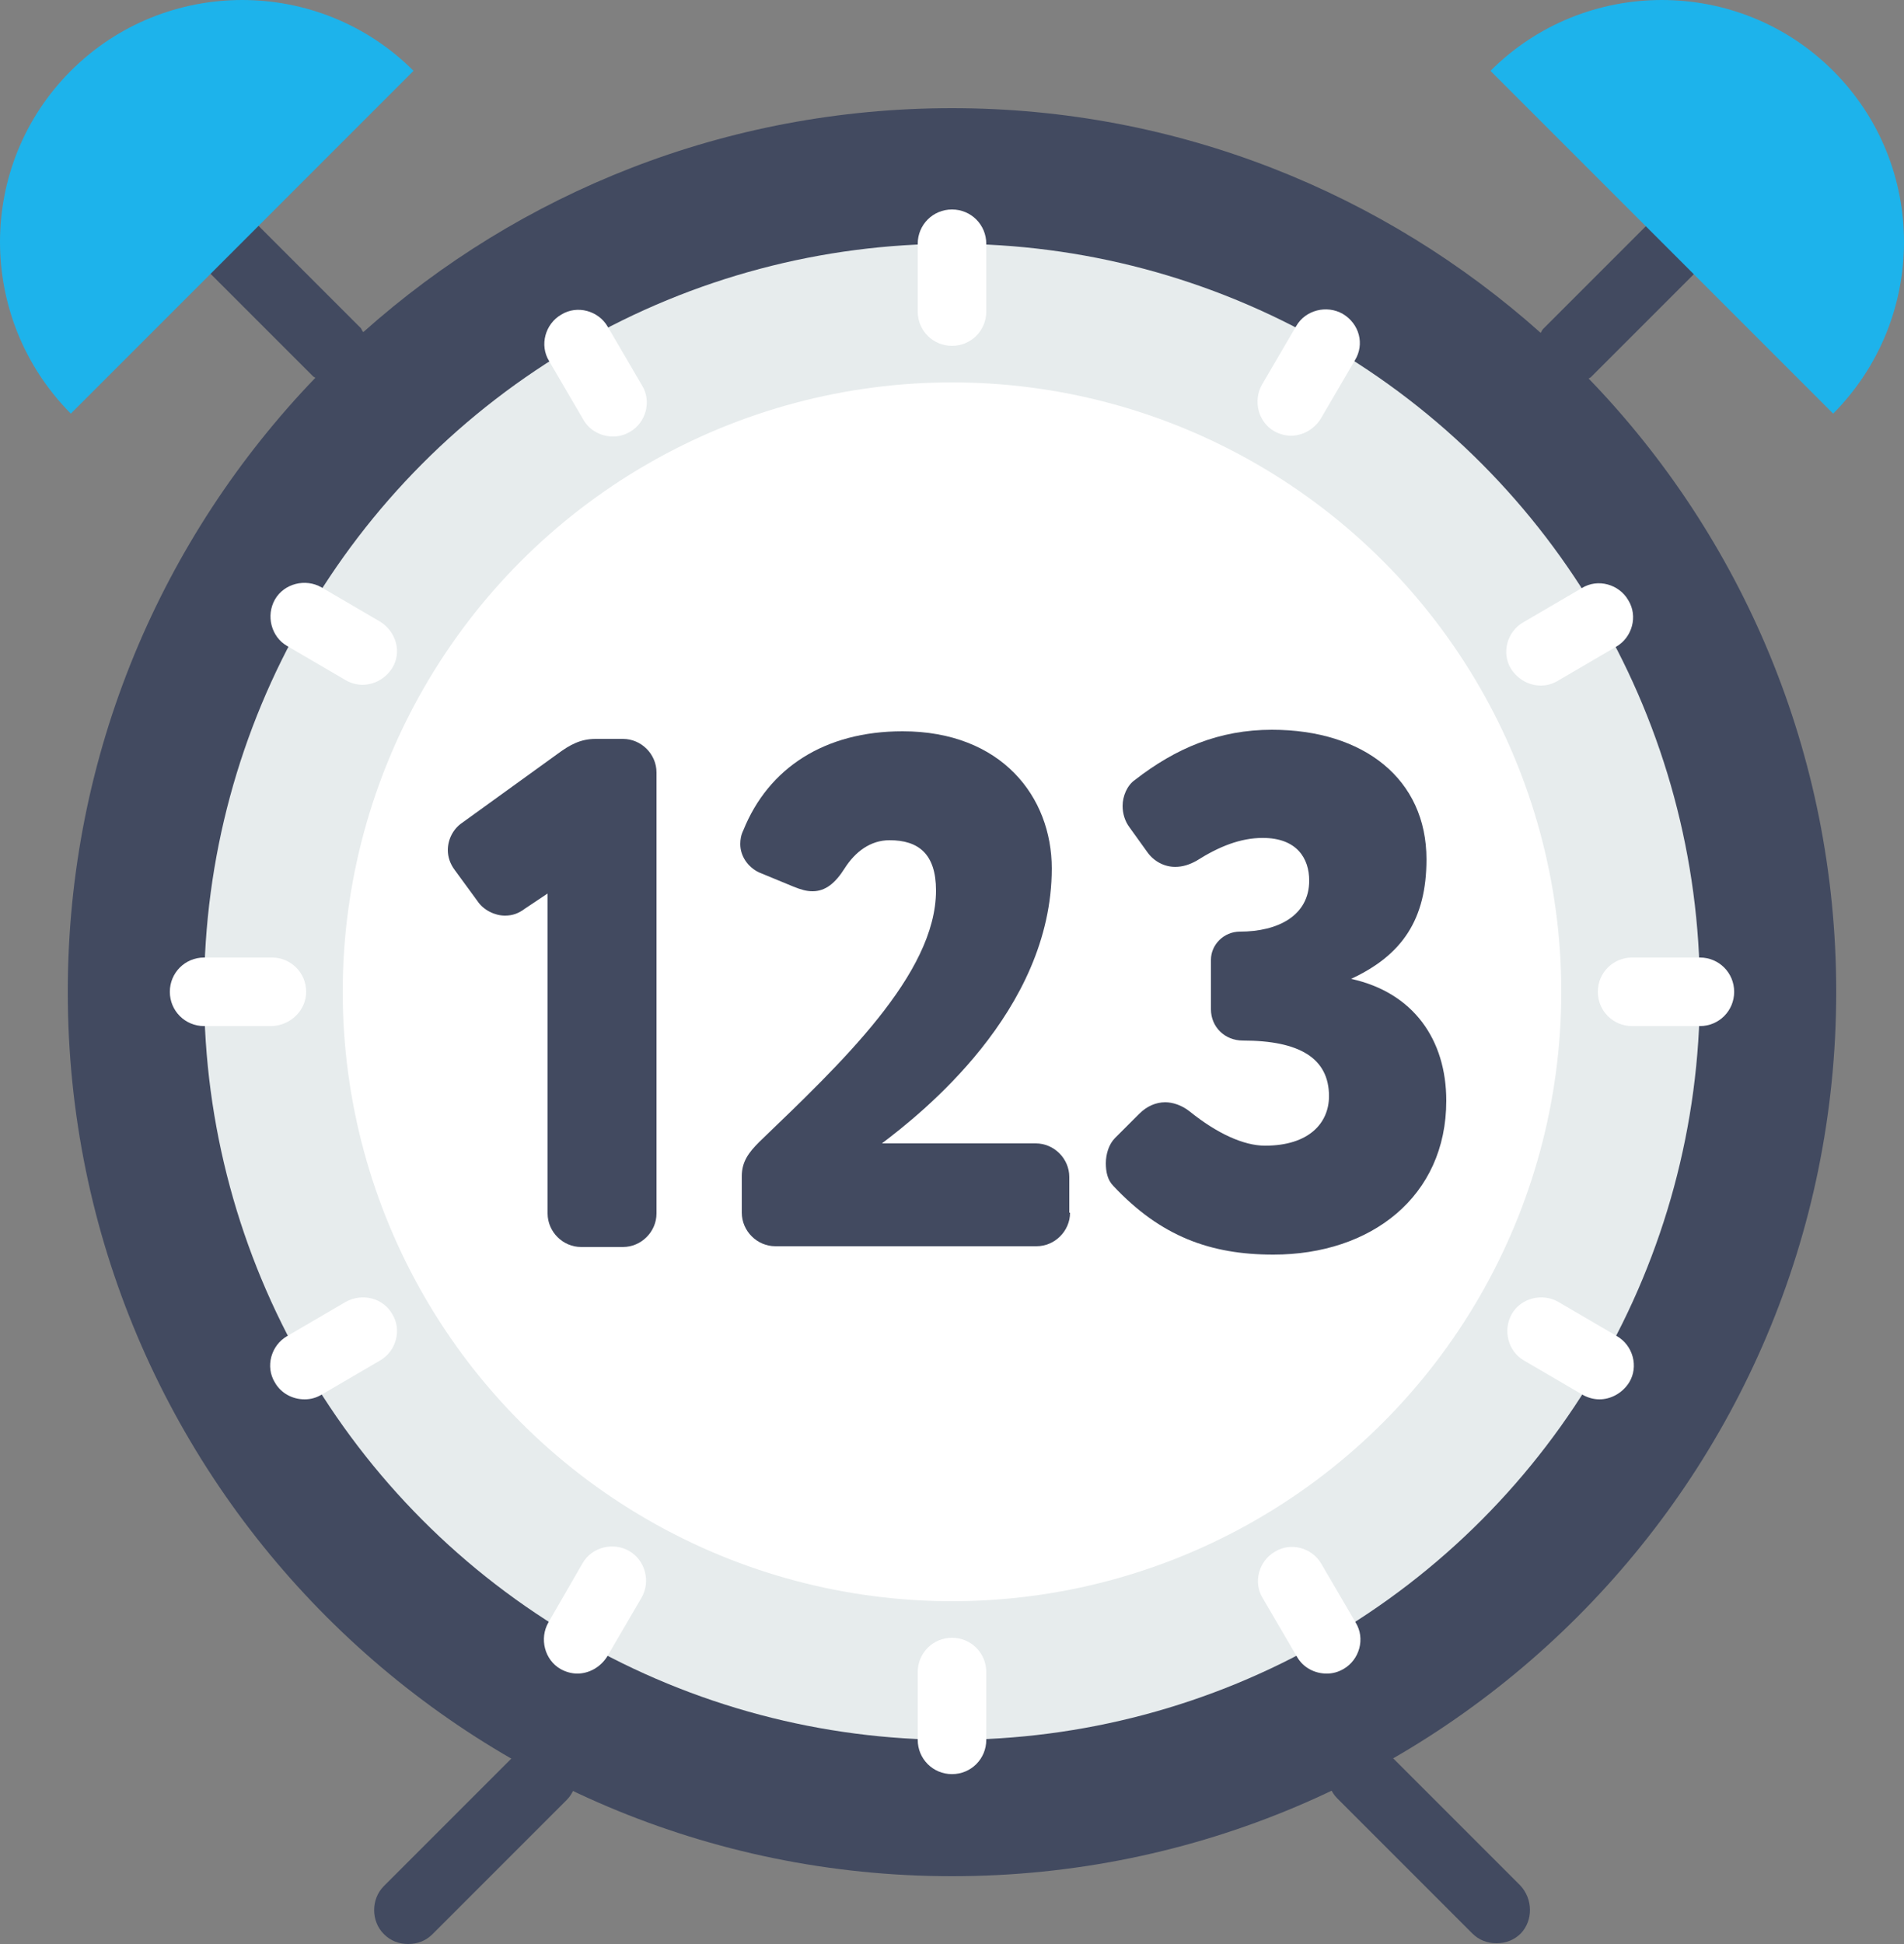<?xml version="1.0" encoding="utf-8"?>
<!-- Generator: Adobe Illustrator 21.1.0, SVG Export Plug-In . SVG Version: 6.00 Build 0)  -->
<svg version="1.1" id="Capa_1" xmlns="http://www.w3.org/2000/svg" xmlns:xlink="http://www.w3.org/1999/xlink" x="0px" y="0px"
	 viewBox="0 0 250 255.2" style="enable-background:new 0 0 250 255.2;" xml:space="preserve">
<rect x="0" y="0" width="250" height="255.2" fill="#808080" stroke="none"/>
<style type="text/css">
	.st0{fill:#424A60;}
	.st1{fill:#E7ECED;}
	.st2{fill:#FFFFFF;}
	.st3{fill:#1DB3EB;}
</style>
<g>
	<path class="st0" d="M68,230l-17.6,17.6c-1.7,1.7-1.7,4.6,0,6.3c0.9,0.9,2,1.3,3.2,1.3s2.3-0.4,3.2-1.3l17.6-17.6
		c1.7-1.7,1.7-4.6,0-6.3C72.5,228.2,69.7,228.2,68,230z"/>
	<path class="st0" d="M199.6,247.5l-17.7-17.7c-1.7-1.7-4.6-1.7-6.3,0s-1.7,4.6,0,6.3l17.7,17.7c0.9,0.9,2,1.3,3.2,1.3
		s2.3-0.4,3.2-1.3C201.3,252.1,201.3,249.3,199.6,247.5z"/>
</g>
<path class="st0" d="M208.6,49.7c0.1-0.1,0.2-0.1,0.3-0.2l13.4-13.4c1.7-1.7,1.7-4.6,0-6.3s-4.6-1.7-6.3,0l-13.4,13.4
	c-0.1,0.1-0.2,0.3-0.3,0.5c-20.5-18.3-47.6-29.5-77.3-29.5S68.2,25.3,47.7,43.6c-0.1-0.1-0.2-0.3-0.3-0.5L34,29.7
	c-1.7-1.7-4.6-1.7-6.3,0s-1.7,4.6,0,6.3l13.4,13.4c0.1,0.1,0.2,0.1,0.3,0.2C21.3,70.5,8.9,98.9,8.9,130.2
	c0,64.1,52,116.1,116.1,116.1s116.1-52,116.1-116.1C241.1,98.9,228.7,70.5,208.6,49.7z"/>
<circle class="st1" cx="125" cy="130.2" r="98.2"/>
<circle class="st2" cx="125" cy="130.2" r="80"/>
<g>
	<path class="st2" d="M125,27.5c-2.5,0-4.5,2-4.5,4.5v8.9c0,2.5,2,4.5,4.5,4.5s4.5-2,4.5-4.5v-8.9C129.5,29.5,127.5,27.5,125,27.5z"
		/>
	<path class="st2" d="M125,215c-2.5,0-4.5,2-4.5,4.5v8.9c0,2.5,2,4.5,4.5,4.5s4.5-2,4.5-4.5v-8.9C129.5,217,127.5,215,125,215z"/>
	<path class="st2" d="M223.2,125.7h-8.9c-2.5,0-4.5,2-4.5,4.5c0,2.5,2,4.5,4.5,4.5h8.9c2.5,0,4.5-2,4.5-4.5
		C227.7,127.7,225.7,125.7,223.2,125.7z"/>
	<path class="st2" d="M40.2,130.2c0-2.5-2-4.5-4.5-4.5h-8.9c-2.5,0-4.5,2-4.5,4.5c0,2.5,2,4.5,4.5,4.5h8.9
		C38.2,134.6,40.2,132.6,40.2,130.2z"/>
	<path class="st2" d="M79.8,42.9c-1.2-2.1-4-2.9-6.1-1.6c-2.1,1.2-2.9,4-1.6,6.1l4.5,7.7c0.8,1.4,2.3,2.2,3.9,2.2
		c0.8,0,1.5-0.2,2.2-0.6c2.1-1.2,2.9-4,1.6-6.1L79.8,42.9z"/>
	<path class="st2" d="M173.5,205.3c-1.2-2.1-4-2.9-6.1-1.6c-2.1,1.2-2.9,4-1.6,6.1l4.5,7.7c0.8,1.4,2.3,2.2,3.9,2.2
		c0.8,0,1.5-0.2,2.2-0.6c2.1-1.2,2.9-4,1.6-6.1L173.5,205.3z"/>
	<path class="st2" d="M49.9,81.6l-7.7-4.5c-2.1-1.2-4.9-0.5-6.1,1.6c-1.2,2.1-0.5,4.9,1.6,6.1l7.7,4.5c0.7,0.4,1.5,0.6,2.2,0.6
		c1.5,0,3-0.8,3.9-2.2C52.8,85.6,52,82.9,49.9,81.6z"/>
	<path class="st2" d="M212.3,175.4l-7.7-4.5c-2.1-1.2-4.9-0.5-6.1,1.6c-1.2,2.1-0.5,4.9,1.6,6.1l7.7,4.5c0.7,0.4,1.5,0.6,2.2,0.6
		c1.5,0,3-0.8,3.9-2.2C215.2,179.4,214.4,176.6,212.3,175.4z"/>
	<path class="st2" d="M45.4,170.9l-7.7,4.5c-2.1,1.2-2.9,4-1.6,6.1c0.8,1.4,2.3,2.2,3.9,2.2c0.8,0,1.5-0.2,2.2-0.6l7.7-4.5
		c2.1-1.2,2.9-4,1.6-6.1C50.3,170.4,47.6,169.7,45.4,170.9z"/>
	<path class="st2" d="M202.3,90c0.8,0,1.5-0.2,2.2-0.6l7.7-4.5c2.1-1.2,2.9-4,1.6-6.1c-1.2-2.1-4-2.9-6.1-1.6l-7.7,4.5
		c-2.1,1.2-2.9,4-1.6,6.1C199.3,89.2,200.8,90,202.3,90z"/>
	<path class="st2" d="M82.6,203.6c-2.1-1.2-4.9-0.5-6.1,1.6L72,213c-1.2,2.1-0.5,4.9,1.6,6.1c0.7,0.4,1.5,0.6,2.2,0.6
		c1.5,0,3-0.8,3.9-2.2l4.5-7.7C85.5,207.6,84.7,204.8,82.6,203.6z"/>
	<path class="st2" d="M176.3,41.2c-2.1-1.2-4.9-0.5-6.1,1.6l-4.5,7.7c-1.2,2.1-0.5,4.9,1.6,6.1c0.7,0.4,1.5,0.6,2.2,0.6
		c1.5,0,3-0.8,3.9-2.2l4.5-7.7C179.2,45.2,178.5,42.5,176.3,41.2z"/>
</g>
<path class="st3" d="M240.7,9.3c12.4,12.4,12.4,32.5,0,45l-45-45C208.1-3.1,228.3-3.1,240.7,9.3z"/>
<path class="st3" d="M9.3,9.3c-12.4,12.4-12.4,32.5,0,45l45-45C41.9-3.1,21.7-3.1,9.3,9.3z"/>
<g>
	<path class="st0" d="M68.9,119.3c-0.8,0.6-1.6,0.9-2.6,0.9c-1.3,0-2.8-0.7-3.6-1.9l-3-4.1c-0.6-0.8-0.9-1.7-0.9-2.6
		c0-1.4,0.7-2.8,1.9-3.6l12.6-9.1c1.5-1.1,2.9-1.9,4.9-1.9h3.6c2.4,0,4.4,2,4.4,4.4v57.9c0,2.4-2,4.4-4.4,4.4h-5.5
		c-2.4,0-4.4-2-4.4-4.4v-42L68.9,119.3z"/>
	<path class="st0" d="M140.5,159.2c0,2.4-2,4.4-4.4,4.4h-34.3c-2.4,0-4.4-2-4.4-4.4v-4.8c0-1.9,0.9-3.1,2.3-4.5
		c10.6-10.2,23.2-22,23.2-33c0-4.8-2.3-6.6-6.1-6.6c-2.5,0-4.5,1.5-5.9,3.7c-1.2,1.9-2.5,3-4.2,3c-0.8,0-1.5-0.2-2.5-0.6l-4.6-1.9
		c-1.4-0.7-2.4-2.1-2.4-3.7c0-0.6,0.1-1.2,0.4-1.8c3.3-8.2,10.7-13,20.9-13c13,0,19.6,8.6,19.6,18c0,18.8-17.3,32.3-22.3,36.1h20.2
		c2.4,0,4.4,2,4.4,4.4V159.2z"/>
	<path class="st0" d="M187.3,112.8c0,7.9-3.2,12.6-9.9,15.7c8.2,1.8,12.5,8,12.5,16c0,12.6-9.9,20.2-22.7,20.2c-8.3,0-14.8-2.4-21-9
		c-0.8-0.8-1-1.9-1-3c0-1.2,0.4-2.5,1.2-3.3l3.2-3.2c1-1,2.2-1.5,3.4-1.5c1,0,2.2,0.4,3.2,1.2c3.6,2.9,7.1,4.5,9.9,4.5
		c5.8,0,8.4-3,8.4-6.5c0-5-3.9-7.3-11.3-7.3c-2.4,0-4.2-1.8-4.2-4.1v-6.5c0-2,1.7-3.7,3.8-3.7c5,0,9.1-2.1,9.1-6.7
		c0-2.9-1.6-5.6-6.1-5.6c-2.9,0-5.7,1.1-8.7,3c-0.9,0.5-1.8,0.8-2.8,0.8c-1.4,0-2.8-0.7-3.7-2l-2.3-3.2c-0.6-0.8-0.9-1.8-0.9-2.8
		c0-1.3,0.6-2.7,1.6-3.4c5.4-4.2,11.1-6.6,18-6.6C179.1,95.8,187.3,102.3,187.3,112.8z"/>
</g>
</svg>
